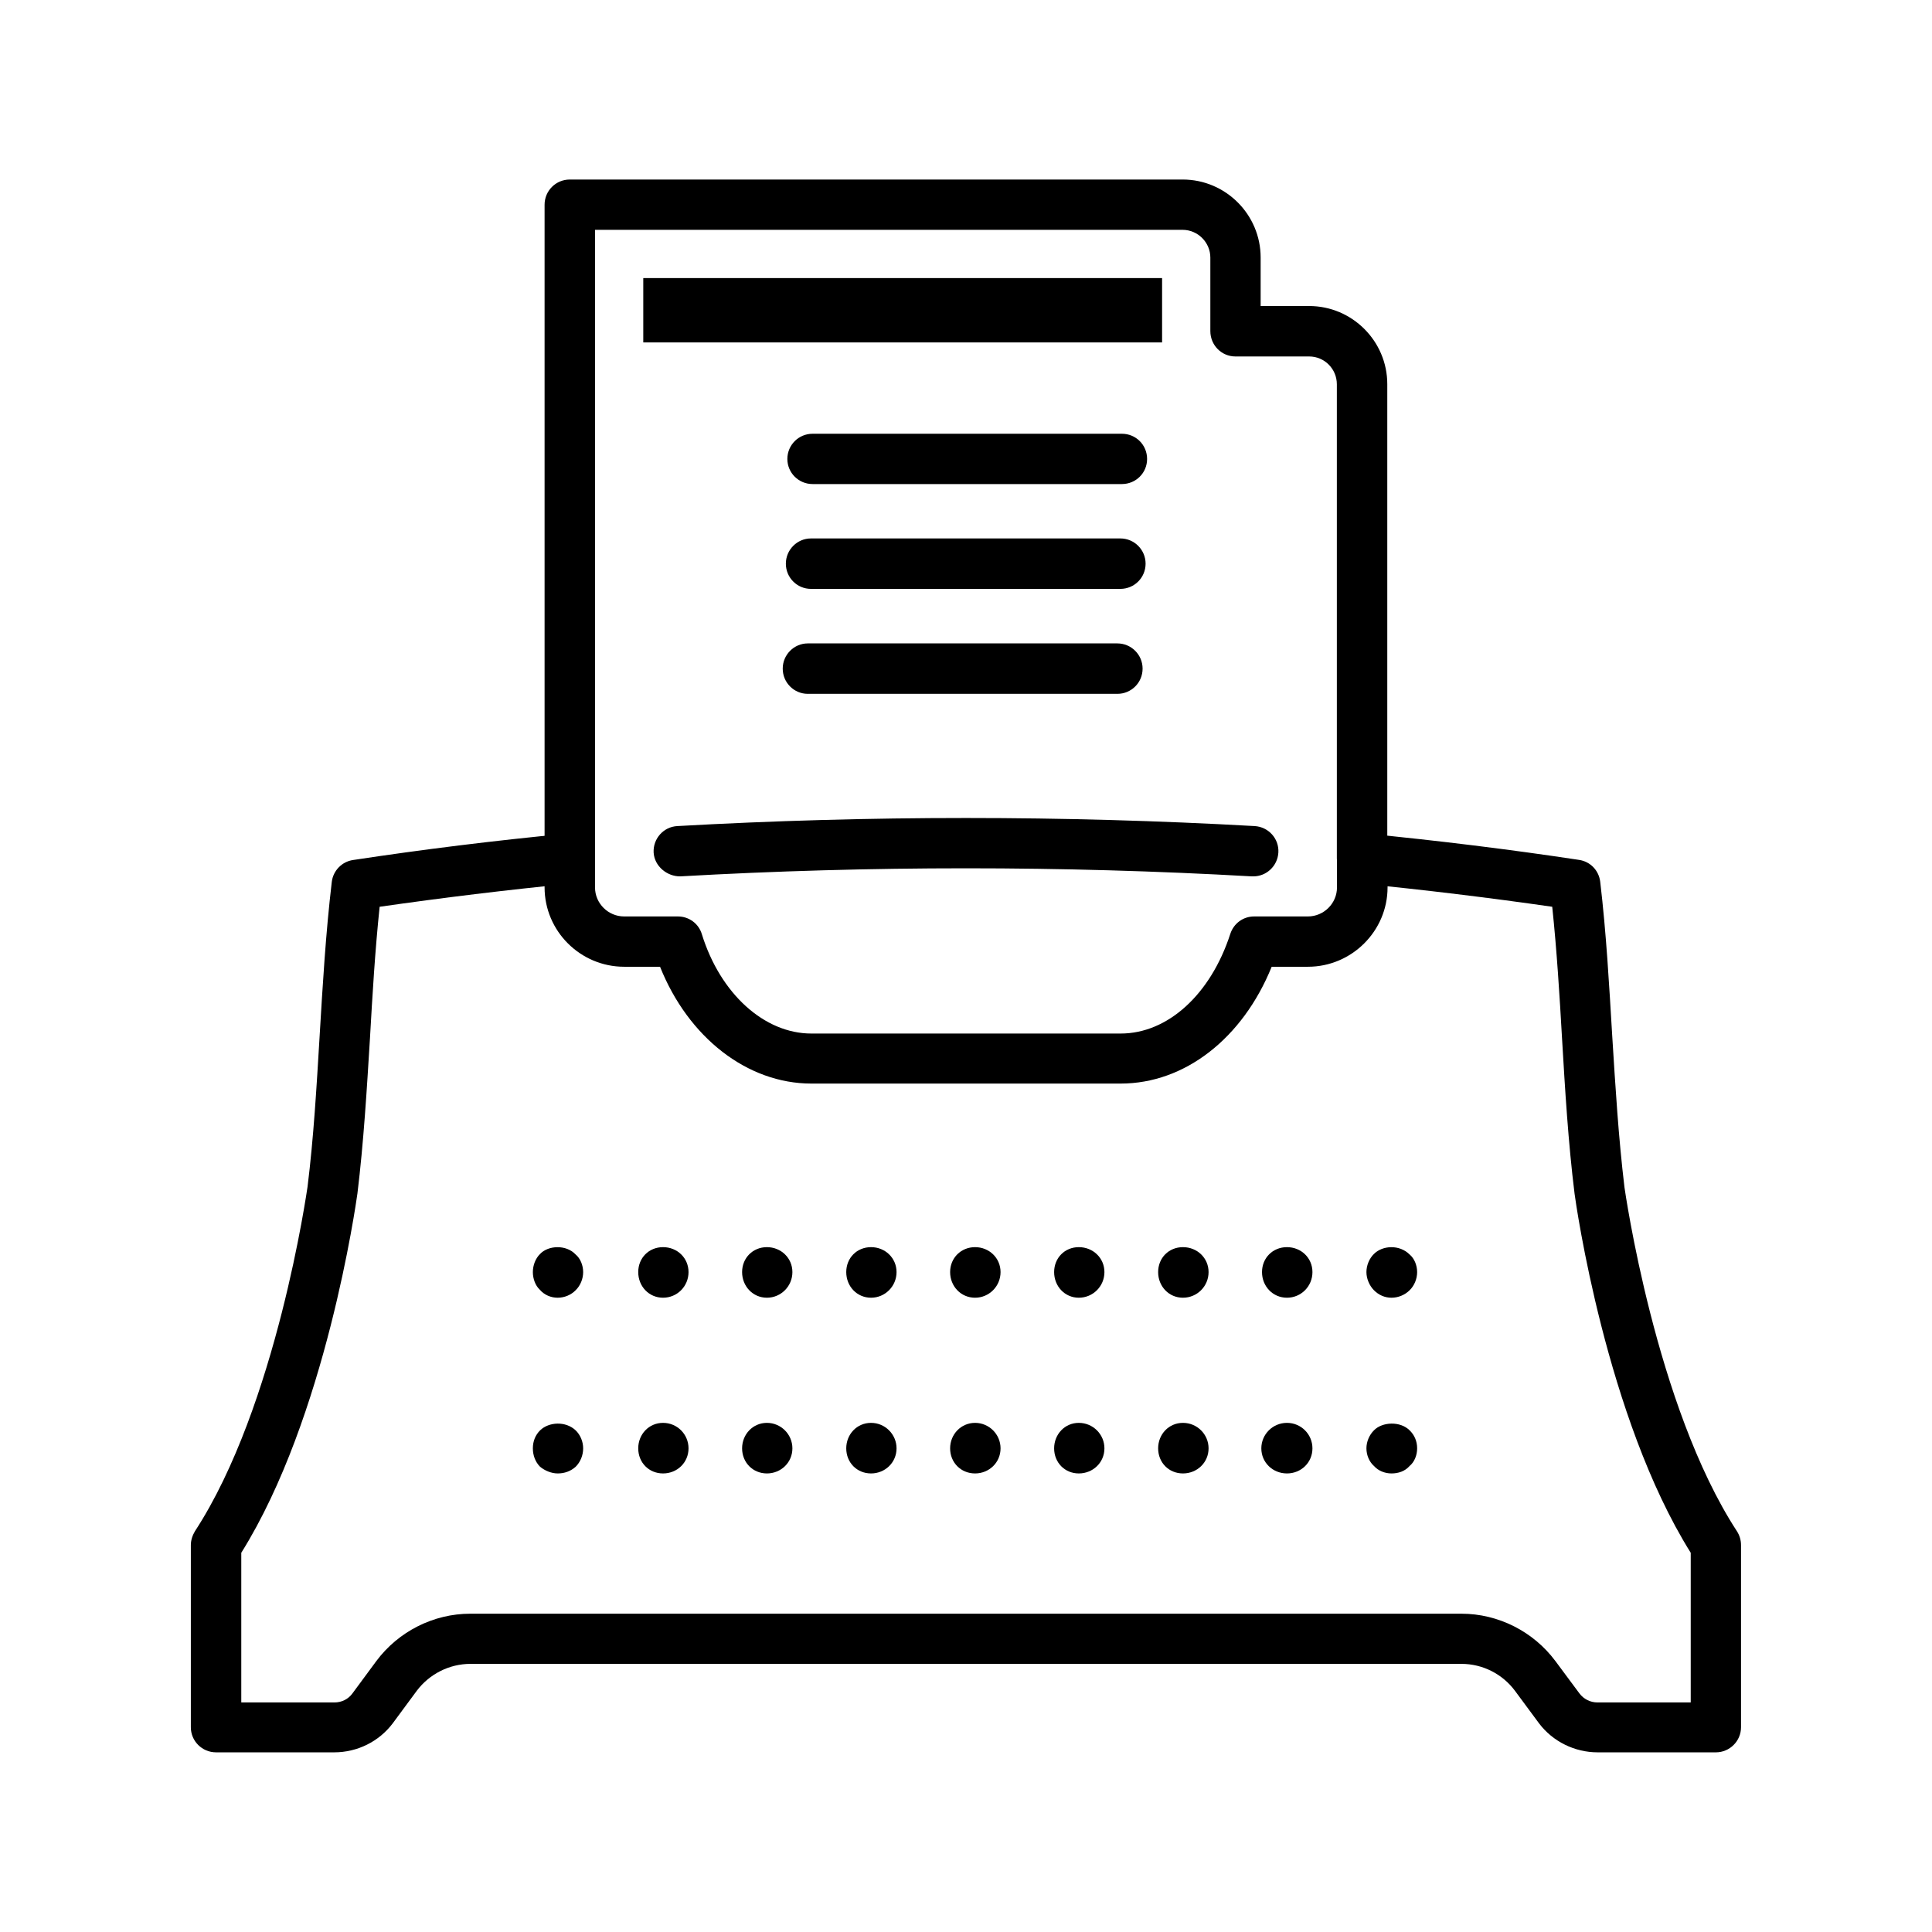 <?xml version="1.0" encoding="utf-8"?>
<!-- Generator: Adobe Illustrator 15.1.0, SVG Export Plug-In . SVG Version: 6.00 Build 0)  -->
<!DOCTYPE svg PUBLIC "-//W3C//DTD SVG 1.1//EN" "http://www.w3.org/Graphics/SVG/1.1/DTD/svg11.dtd">
<svg version="1.1" id="레이어_1" xmlns:x="http://ns.adobe.com/Extensibility/1.0/" xmlns:i="http://ns.adobe.com/AdobeIllustrator/10.0/" xmlns:graph="http://ns.adobe.com/Graphs/1.0/"
	 xmlns="http://www.w3.org/2000/svg" xmlns:xlink="http://www.w3.org/1999/xlink" x="0px" y="0px" width="14.173px"
	 height="14.173px" viewBox="0 0 14.173 14.173" enable-background="new 0 0 14.173 14.173" xml:space="preserve">
<g>
	<path d="M12.588,12.855H11.72c-0.168,0-0.329-0.079-0.43-0.213l-0.176-0.238c-0.092-0.124-0.238-0.198-0.393-0.198H3.451
		c-0.154,0-0.301,0.074-0.394,0.198l-0.175,0.237c-0.101,0.135-0.261,0.214-0.43,0.214H1.585c-0.102,0-0.185-0.082-0.185-0.184
		v-1.336c0-0.035,0.011-0.07,0.03-0.102c0.6-0.919,0.823-2.511,0.826-2.526C2.301,8.344,2.322,7.98,2.345,7.597
		C2.367,7.229,2.389,6.85,2.434,6.469c0.01-0.082,0.074-0.148,0.156-0.16c0.508-0.077,1.038-0.143,1.573-0.194
		C4.264,6.102,4.354,6.178,4.363,6.28C4.374,6.381,4.3,6.472,4.198,6.481C3.719,6.528,3.245,6.586,2.785,6.652
		c-0.034,0.324-0.053,0.65-0.071,0.966C2.691,7.991,2.668,8.379,2.622,8.756c-0.01,0.069-0.231,1.643-0.852,2.635v1.098h0.683
		c0.054,0,0.102-0.024,0.133-0.067l0.175-0.237c0.162-0.217,0.419-0.347,0.689-0.347h7.271c0.27,0,0.527,0.13,0.689,0.347
		l0.176,0.237c0.031,0.042,0.08,0.067,0.133,0.067h0.684v-1.098c-0.621-0.992-0.843-2.565-0.852-2.633
		c-0.047-0.379-0.07-0.766-0.092-1.139c-0.018-0.316-0.038-0.643-0.072-0.967c-0.459-0.066-0.934-0.124-1.413-0.171
		C9.873,6.472,9.799,6.381,9.81,6.28c0.009-0.103,0.098-0.177,0.201-0.166c0.535,0.052,1.063,0.117,1.572,0.194
		c0.084,0.012,0.146,0.078,0.156,0.16c0.045,0.381,0.066,0.762,0.088,1.129c0.024,0.384,0.046,0.747,0.09,1.113
		c0.002,0.013,0.227,1.606,0.825,2.523c0.02,0.031,0.03,0.066,0.03,0.102v1.336C12.772,12.773,12.688,12.855,12.588,12.855z"/>
	<path d="M9.993,6.482c-0.103,0-0.186-0.083-0.186-0.186V2.819c0-0.113-0.091-0.204-0.203-0.204H9.063
		c-0.102,0-0.184-0.083-0.184-0.186V1.89c0-0.112-0.092-0.204-0.204-0.204H4.365v4.611c0,0.103-0.083,0.186-0.185,0.186
		c-0.102,0-0.185-0.083-0.185-0.186V1.502c0-0.103,0.083-0.185,0.185-0.185h4.496c0.315,0,0.572,0.257,0.572,0.572v0.356h0.356
		c0.315,0,0.573,0.257,0.573,0.573v3.478C10.178,6.399,10.095,6.482,9.993,6.482z"/>
	<path d="M8.219,4.32h-2.27c-0.101,0-0.184-0.082-0.184-0.185c0-0.102,0.083-0.185,0.184-0.185h2.27
		c0.102,0,0.185,0.083,0.185,0.185C8.404,4.238,8.321,4.32,8.219,4.32z"/>
	<path d="M8.197,5.09H5.926c-0.101,0-0.184-0.082-0.184-0.185c0-0.102,0.083-0.185,0.184-0.185h2.271
		c0.102,0,0.185,0.083,0.185,0.185C8.382,5.008,8.299,5.09,8.197,5.09z"/>
	<path d="M8.23,3.551H5.961c-0.102,0-0.185-0.082-0.185-0.184c0-0.103,0.083-0.185,0.185-0.185H8.23
		c0.103,0,0.185,0.082,0.185,0.185C8.415,3.469,8.333,3.551,8.23,3.551z"/>
	<path d="M8.221,7.949H5.952c-0.471,0-0.903-0.339-1.11-0.857H4.579c-0.322,0-0.584-0.262-0.584-0.582V6.297
		c0-0.102,0.083-0.184,0.185-0.184c0.102,0,0.185,0.082,0.185,0.184V6.51c0,0.117,0.096,0.213,0.214,0.213h0.394
		c0.082,0,0.153,0.053,0.176,0.131c0.135,0.435,0.457,0.728,0.803,0.728h2.269c0.346,0,0.66-0.287,0.804-0.73
		C9.05,6.774,9.12,6.723,9.2,6.723h0.394c0.118,0,0.214-0.096,0.214-0.213V6.297c0-0.102,0.083-0.184,0.186-0.184
		c0.102,0,0.185,0.082,0.185,0.184V6.51c0,0.32-0.263,0.582-0.584,0.582H9.329C9.116,7.617,8.692,7.949,8.221,7.949z"/>
	<path d="M9.194,6.429c-0.004,0-0.008,0-0.011,0c-1.392-0.079-2.802-0.079-4.193,0C4.895,6.43,4.801,6.356,4.795,6.254
		C4.79,6.152,4.868,6.065,4.969,6.06c1.404-0.079,2.83-0.079,4.235,0c0.102,0.006,0.18,0.093,0.174,0.194
		C9.372,6.354,9.29,6.429,9.194,6.429z"/>
	<g>
		<g>
			<g>
				<g>
					<g>
						<path d="M4.091,9.52c-0.049,0-0.099-0.02-0.133-0.061c-0.03-0.028-0.049-0.078-0.049-0.127s0.019-0.1,0.053-0.133
							c0.06-0.064,0.192-0.07,0.261,0.004c0.035,0.029,0.055,0.08,0.055,0.129s-0.02,0.099-0.055,0.133
							C4.189,9.5,4.14,9.52,4.091,9.52z"/>
						<path d="M9.258,9.332c0-0.104,0.079-0.183,0.183-0.183l0,0c0.104,0,0.187,0.079,0.187,0.183l0,0
							c0,0.104-0.083,0.188-0.187,0.188l0,0C9.337,9.52,9.258,9.436,9.258,9.332z M8.496,9.332c0-0.104,0.078-0.183,0.182-0.183l0,0
							c0.104,0,0.188,0.079,0.188,0.183l0,0c0,0.104-0.084,0.188-0.188,0.188l0,0C8.574,9.52,8.496,9.436,8.496,9.332z M7.733,9.332
							c0-0.104,0.078-0.183,0.181-0.183l0,0c0.104,0,0.188,0.079,0.188,0.183l0,0c0,0.104-0.084,0.188-0.188,0.188l0,0
							C7.811,9.52,7.733,9.436,7.733,9.332z M6.97,9.332c0-0.104,0.08-0.183,0.183-0.183l0,0c0.103,0,0.187,0.079,0.187,0.183l0,0
							c0,0.104-0.084,0.188-0.187,0.188l0,0C7.049,9.52,6.97,9.436,6.97,9.332z M6.208,9.332c0-0.104,0.078-0.183,0.182-0.183l0,0
							c0.103,0,0.187,0.079,0.187,0.183l0,0c0,0.104-0.084,0.188-0.187,0.188l0,0C6.286,9.52,6.208,9.436,6.208,9.332z M5.444,9.332
							c0-0.104,0.079-0.183,0.182-0.183l0,0c0.103,0,0.187,0.079,0.187,0.183l0,0c0,0.104-0.084,0.188-0.187,0.188l0,0
							C5.523,9.52,5.444,9.436,5.444,9.332z M4.682,9.332c0-0.104,0.078-0.183,0.182-0.183l0,0c0.104,0,0.187,0.079,0.187,0.183l0,0
							c0,0.104-0.083,0.188-0.187,0.188l0,0C4.76,9.52,4.682,9.436,4.682,9.332z"/>
						<path d="M10.208,9.52c-0.05,0-0.094-0.02-0.129-0.055c-0.033-0.034-0.055-0.084-0.055-0.133s0.021-0.1,0.055-0.133
							c0.064-0.064,0.188-0.07,0.262,0.004c0.035,0.029,0.055,0.08,0.055,0.129s-0.02,0.099-0.055,0.133
							C10.306,9.5,10.257,9.52,10.208,9.52z"/>
					</g>
				</g>
			</g>
		</g>
	</g>
	<g>
		<g>
			<g>
				<g>
					<g>
						<path d="M4.091,10.809c-0.045,0-0.094-0.02-0.129-0.049c-0.035-0.035-0.053-0.084-0.053-0.135
							c0-0.053,0.019-0.098,0.053-0.132c0.065-0.063,0.188-0.069,0.261,0c0.035,0.034,0.055,0.083,0.055,0.132
							c0,0.051-0.02,0.1-0.055,0.135C4.185,10.794,4.14,10.809,4.091,10.809z"/>
						<path d="M9.253,10.625c0-0.103,0.084-0.187,0.188-0.187l0,0c0.104,0,0.187,0.084,0.187,0.187l0,0
							c0,0.104-0.083,0.184-0.187,0.184l0,0C9.337,10.809,9.253,10.729,9.253,10.625z M8.496,10.625
							c0-0.103,0.078-0.187,0.182-0.187l0,0c0.104,0,0.188,0.084,0.188,0.187l0,0c0,0.104-0.084,0.184-0.188,0.184l0,0
							C8.574,10.809,8.496,10.729,8.496,10.625z M7.733,10.625c0-0.103,0.078-0.187,0.181-0.187l0,0
							c0.104,0,0.188,0.084,0.188,0.187l0,0c0,0.104-0.084,0.184-0.188,0.184l0,0C7.811,10.809,7.733,10.729,7.733,10.625z
							 M6.97,10.625c0-0.103,0.08-0.187,0.183-0.187l0,0c0.103,0,0.187,0.084,0.187,0.187l0,0c0,0.104-0.084,0.184-0.187,0.184l0,0
							C7.049,10.809,6.97,10.729,6.97,10.625z M6.208,10.625c0-0.103,0.078-0.187,0.182-0.187l0,0c0.103,0,0.187,0.084,0.187,0.187
							l0,0c0,0.104-0.084,0.184-0.187,0.184l0,0C6.286,10.809,6.208,10.729,6.208,10.625z M5.444,10.625
							c0-0.103,0.079-0.187,0.182-0.187l0,0c0.103,0,0.187,0.084,0.187,0.187l0,0c0,0.104-0.084,0.184-0.187,0.184l0,0
							C5.523,10.809,5.444,10.729,5.444,10.625z M4.682,10.625c0-0.103,0.078-0.187,0.182-0.187l0,0
							c0.104,0,0.187,0.084,0.187,0.187l0,0c0,0.104-0.083,0.184-0.187,0.184l0,0C4.76,10.809,4.682,10.729,4.682,10.625z"/>
						<path d="M10.208,10.809c-0.05,0-0.098-0.02-0.129-0.055c-0.033-0.029-0.055-0.078-0.055-0.129
							c0-0.049,0.021-0.098,0.055-0.132c0.061-0.063,0.193-0.069,0.262,0c0.035,0.034,0.055,0.079,0.055,0.132
							c0,0.051-0.02,0.1-0.055,0.129C10.306,10.794,10.257,10.809,10.208,10.809z"/>
					</g>
				</g>
			</g>
		</g>
	</g>
	<polygon points="8.525,2.04 4.719,2.04 4.719,2.512 8.525,2.512 8.525,2.43 	"/>
</g>
</svg>
